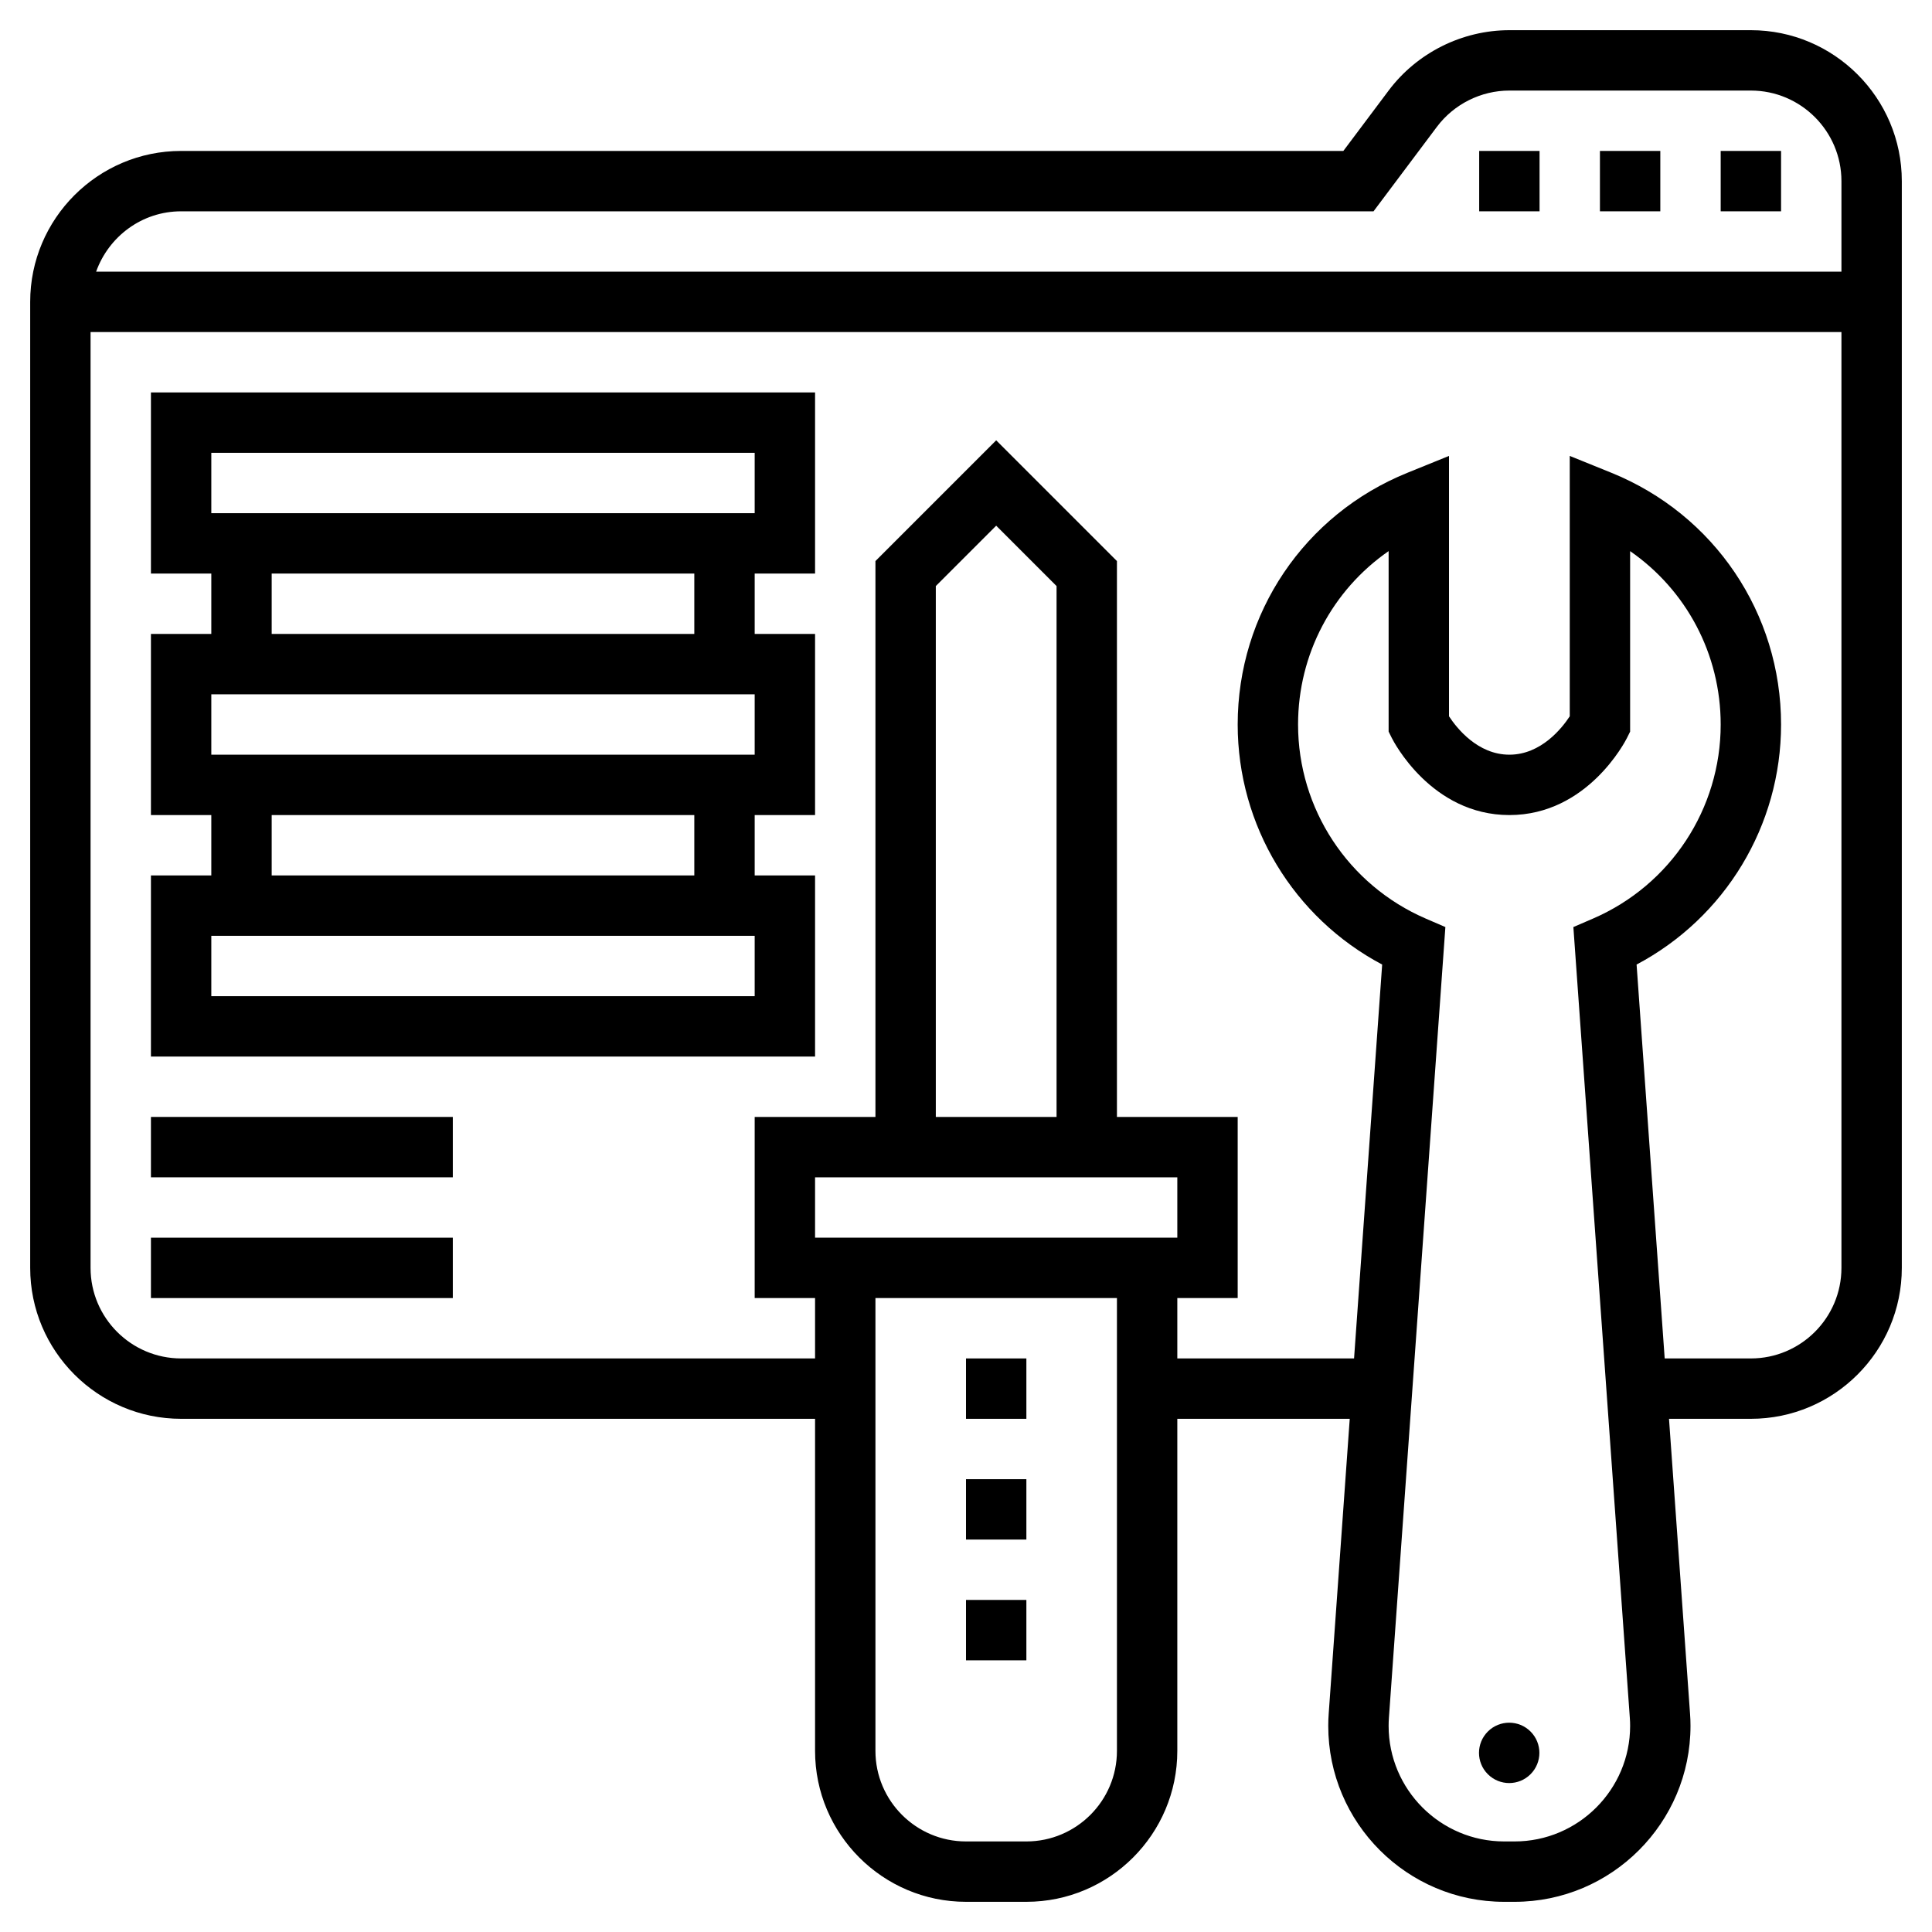 <svg id="Layer_3" enable-background="new 0 0 64 64" height="512" viewBox="0 0 64 64" width="512" xmlns="http://www.w3.org/2000/svg"><path d="m58 1h-8c-1.565 0-3.061.748-4 2l-1.5 2h-38.5c-2.757 0-5 2.243-5 5v32c0 2.757 2.243 5 5 5h21v11c0 2.757 2.243 5 5 5h2c2.757 0 5-2.243 5-5v-11h5.712l-.696 9.751c-.011.141-.016.281-.016.421 0 3.214 2.614 5.828 5.828 5.828h.344c3.214 0 5.828-2.614 5.828-5.828 0-.14-.005-.28-.016-.415l-.696-9.757h2.712c2.757 0 5-2.243 5-5v-36c0-2.757-2.243-5-5-5zm-52 6h39.5l2.1-2.8c.564-.751 1.461-1.2 2.4-1.2h8c1.654 0 3 1.346 3 3v3h-57.816c.414-1.161 1.514-2 2.816-2zm29 30h-4v-17.586l2-2 2 2zm4 2v2h-12v-2zm-5 22h-2c-1.654 0-3-1.346-3-3v-15h8v15c0 1.654-1.346 3-3 3zm16.172 0h-.344c-2.11 0-3.828-1.718-3.828-3.828 0-.089.003-.179.01-.272l1.87-26.19-.651-.281c-2.569-1.111-4.229-3.634-4.229-6.429 0-2.333 1.14-4.455 3-5.744v5.979l.105.211c.052.105 1.307 2.554 3.895 2.554s3.843-2.449 3.895-2.553l.105-.211v-5.979c1.86 1.289 3 3.411 3 5.744 0 2.795-1.66 5.318-4.229 6.428l-.651.281 1.87 26.196c.007.088.01.178.01.267 0 2.109-1.718 3.827-3.828 3.827zm7.828-16h-2.855l-.931-13.048c2.93-1.552 4.786-4.6 4.786-7.952 0-3.682-2.208-6.956-5.624-8.34l-1.376-.557v8.625c-.254.388-.948 1.272-2 1.272-1.054 0-1.748-.887-2-1.272v-8.625l-1.376.558c-3.416 1.383-5.624 4.657-5.624 8.339 0 3.352 1.856 6.4 4.786 7.952l-.931 13.048h-5.855v-2h2v-6h-4v-18.414l-4-4-4 4v18.414h-4v6h2v2h-21c-1.654 0-3-1.346-3-3v-31h58v31c0 1.654-1.346 3-3 3z"/><path d="m57 5h2v2h-2z"/><path d="m53 5h2v2h-2z"/><path d="m49 5h2v2h-2z"/><path d="m49.287 57.359c-.391.391-.391 1.024 0 1.414.391.391 1.024.391 1.414 0 .391-.391.391-1.024 0-1.414-.39-.39-1.023-.39-1.414 0z"/><path d="m5 41h10v2h-10z"/><path d="m5 37h10v2h-10z"/><path d="m32 45h2v2h-2z"/><path d="m32 49h2v2h-2z"/><path d="m32 53h2v2h-2z"/><path d="m5 19h2v2h-2v6h2v2h-2v6h22v-6h-2v-2h2v-6h-2v-2h2v-6h-22zm20 14h-18v-2h18zm-2-4h-14v-2h14zm2-4h-18v-2h18zm-2-4h-14v-2h14zm-16-6h18v2h-18z"/></svg>